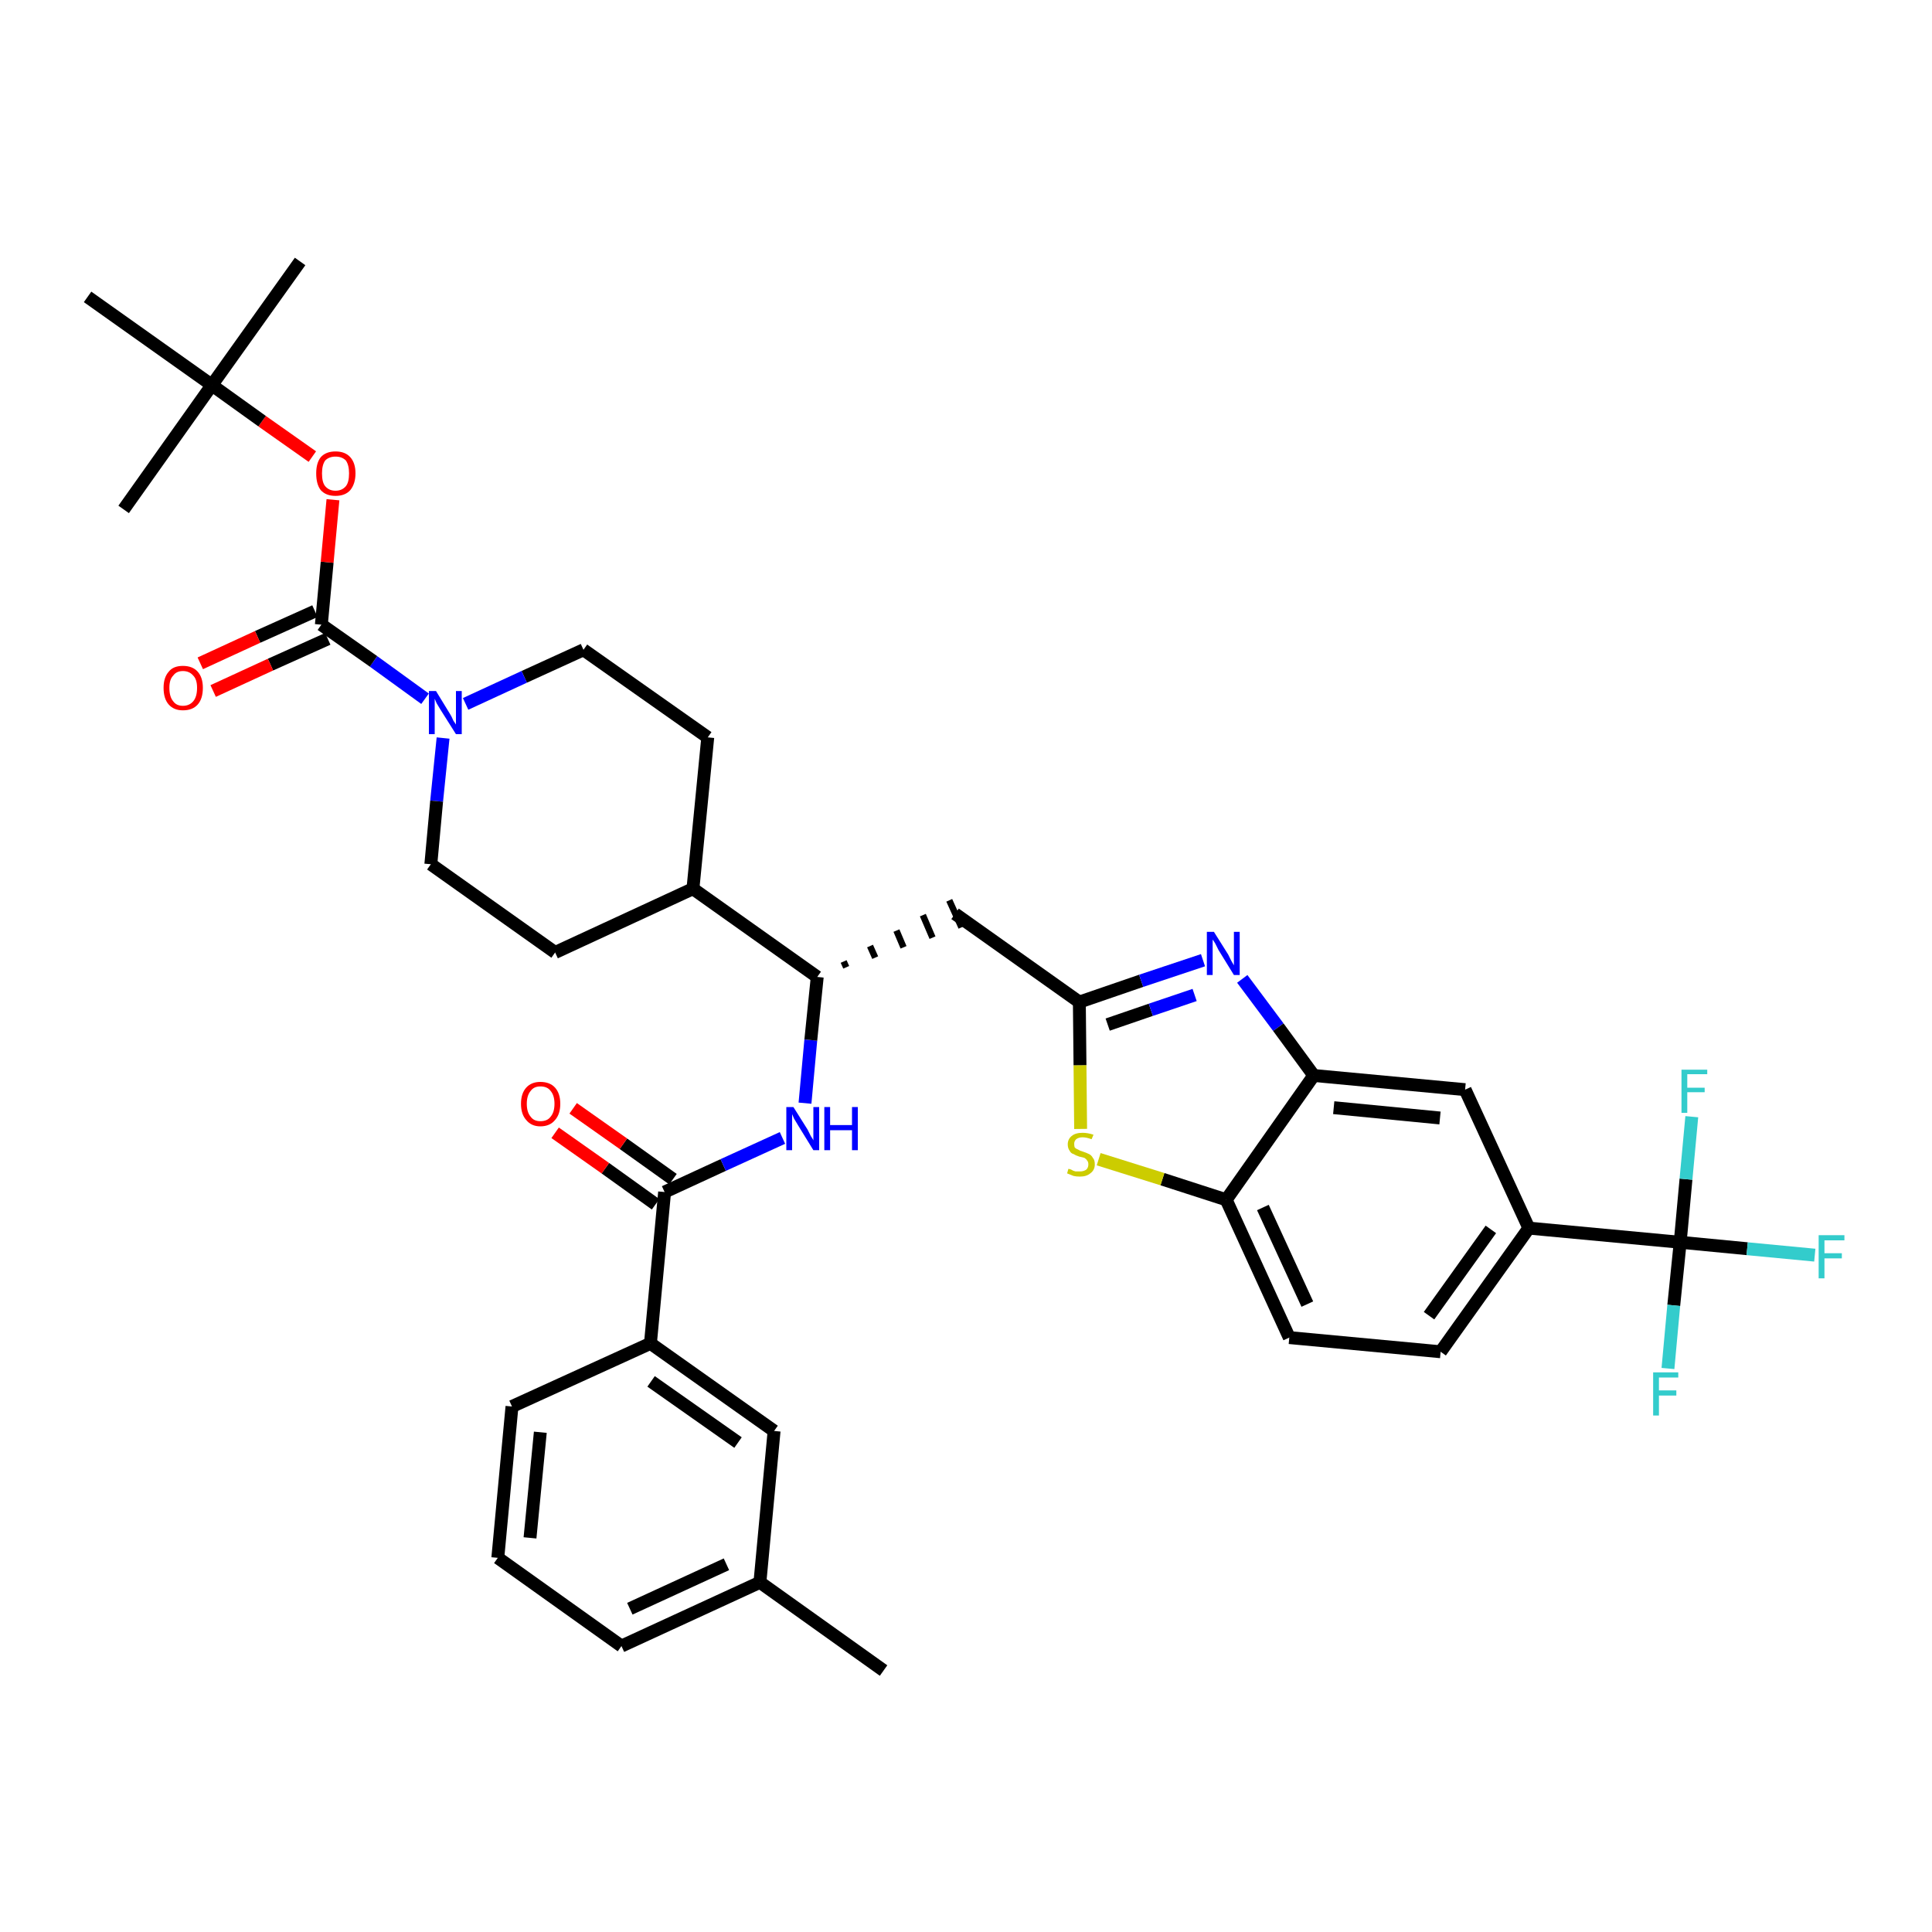 <?xml version='1.0' encoding='iso-8859-1'?>
<svg version='1.1' baseProfile='full'
              xmlns='http://www.w3.org/2000/svg'
                      xmlns:rdkit='http://www.rdkit.org/xml'
                      xmlns:xlink='http://www.w3.org/1999/xlink'
                  xml:space='preserve'
width='300px' height='300px' viewBox='0 0 300 300'>
<!-- END OF HEADER -->
<path class='bond-0 atom-0 atom-1' d='M 137.2,259.4 L 118.0,245.7' style='fill:none;fill-rule:evenodd;stroke:#000000;stroke-width:2.0px;stroke-linecap:butt;stroke-linejoin:miter;stroke-opacity:1' />
<path class='bond-1 atom-1 atom-2' d='M 118.0,245.7 L 96.5,255.6' style='fill:none;fill-rule:evenodd;stroke:#000000;stroke-width:2.0px;stroke-linecap:butt;stroke-linejoin:miter;stroke-opacity:1' />
<path class='bond-1 atom-1 atom-2' d='M 112.8,242.9 L 97.8,249.8' style='fill:none;fill-rule:evenodd;stroke:#000000;stroke-width:2.0px;stroke-linecap:butt;stroke-linejoin:miter;stroke-opacity:1' />
<path class='bond-37 atom-37 atom-1' d='M 120.2,222.2 L 118.0,245.7' style='fill:none;fill-rule:evenodd;stroke:#000000;stroke-width:2.0px;stroke-linecap:butt;stroke-linejoin:miter;stroke-opacity:1' />
<path class='bond-2 atom-2 atom-3' d='M 96.5,255.6 L 77.3,241.9' style='fill:none;fill-rule:evenodd;stroke:#000000;stroke-width:2.0px;stroke-linecap:butt;stroke-linejoin:miter;stroke-opacity:1' />
<path class='bond-3 atom-3 atom-4' d='M 77.3,241.9 L 79.5,218.4' style='fill:none;fill-rule:evenodd;stroke:#000000;stroke-width:2.0px;stroke-linecap:butt;stroke-linejoin:miter;stroke-opacity:1' />
<path class='bond-3 atom-3 atom-4' d='M 82.3,238.8 L 83.9,222.4' style='fill:none;fill-rule:evenodd;stroke:#000000;stroke-width:2.0px;stroke-linecap:butt;stroke-linejoin:miter;stroke-opacity:1' />
<path class='bond-4 atom-4 atom-5' d='M 79.5,218.4 L 101.0,208.6' style='fill:none;fill-rule:evenodd;stroke:#000000;stroke-width:2.0px;stroke-linecap:butt;stroke-linejoin:miter;stroke-opacity:1' />
<path class='bond-5 atom-5 atom-6' d='M 101.0,208.6 L 103.2,185.1' style='fill:none;fill-rule:evenodd;stroke:#000000;stroke-width:2.0px;stroke-linecap:butt;stroke-linejoin:miter;stroke-opacity:1' />
<path class='bond-36 atom-5 atom-37' d='M 101.0,208.6 L 120.2,222.2' style='fill:none;fill-rule:evenodd;stroke:#000000;stroke-width:2.0px;stroke-linecap:butt;stroke-linejoin:miter;stroke-opacity:1' />
<path class='bond-36 atom-5 atom-37' d='M 101.1,214.5 L 114.6,224.0' style='fill:none;fill-rule:evenodd;stroke:#000000;stroke-width:2.0px;stroke-linecap:butt;stroke-linejoin:miter;stroke-opacity:1' />
<path class='bond-6 atom-6 atom-7' d='M 104.5,183.1 L 96.8,177.6' style='fill:none;fill-rule:evenodd;stroke:#000000;stroke-width:2.0px;stroke-linecap:butt;stroke-linejoin:miter;stroke-opacity:1' />
<path class='bond-6 atom-6 atom-7' d='M 96.8,177.6 L 89.0,172.1' style='fill:none;fill-rule:evenodd;stroke:#FF0000;stroke-width:2.0px;stroke-linecap:butt;stroke-linejoin:miter;stroke-opacity:1' />
<path class='bond-6 atom-6 atom-7' d='M 101.8,187.0 L 94.0,181.4' style='fill:none;fill-rule:evenodd;stroke:#000000;stroke-width:2.0px;stroke-linecap:butt;stroke-linejoin:miter;stroke-opacity:1' />
<path class='bond-6 atom-6 atom-7' d='M 94.0,181.4 L 86.2,175.9' style='fill:none;fill-rule:evenodd;stroke:#FF0000;stroke-width:2.0px;stroke-linecap:butt;stroke-linejoin:miter;stroke-opacity:1' />
<path class='bond-7 atom-6 atom-8' d='M 103.2,185.1 L 112.3,180.9' style='fill:none;fill-rule:evenodd;stroke:#000000;stroke-width:2.0px;stroke-linecap:butt;stroke-linejoin:miter;stroke-opacity:1' />
<path class='bond-7 atom-6 atom-8' d='M 112.3,180.9 L 121.5,176.7' style='fill:none;fill-rule:evenodd;stroke:#0000FF;stroke-width:2.0px;stroke-linecap:butt;stroke-linejoin:miter;stroke-opacity:1' />
<path class='bond-8 atom-8 atom-9' d='M 125.0,171.3 L 125.9,161.5' style='fill:none;fill-rule:evenodd;stroke:#0000FF;stroke-width:2.0px;stroke-linecap:butt;stroke-linejoin:miter;stroke-opacity:1' />
<path class='bond-8 atom-8 atom-9' d='M 125.9,161.5 L 126.9,151.7' style='fill:none;fill-rule:evenodd;stroke:#000000;stroke-width:2.0px;stroke-linecap:butt;stroke-linejoin:miter;stroke-opacity:1' />
<path class='bond-9 atom-9 atom-10' d='M 131.4,150.2 L 131.0,149.3' style='fill:none;fill-rule:evenodd;stroke:#000000;stroke-width:1.0px;stroke-linecap:butt;stroke-linejoin:miter;stroke-opacity:1' />
<path class='bond-9 atom-9 atom-10' d='M 135.9,148.7 L 135.1,146.9' style='fill:none;fill-rule:evenodd;stroke:#000000;stroke-width:1.0px;stroke-linecap:butt;stroke-linejoin:miter;stroke-opacity:1' />
<path class='bond-9 atom-9 atom-10' d='M 140.3,147.1 L 139.2,144.5' style='fill:none;fill-rule:evenodd;stroke:#000000;stroke-width:1.0px;stroke-linecap:butt;stroke-linejoin:miter;stroke-opacity:1' />
<path class='bond-9 atom-9 atom-10' d='M 144.8,145.6 L 143.3,142.1' style='fill:none;fill-rule:evenodd;stroke:#000000;stroke-width:1.0px;stroke-linecap:butt;stroke-linejoin:miter;stroke-opacity:1' />
<path class='bond-9 atom-9 atom-10' d='M 149.3,144.0 L 147.4,139.8' style='fill:none;fill-rule:evenodd;stroke:#000000;stroke-width:1.0px;stroke-linecap:butt;stroke-linejoin:miter;stroke-opacity:1' />
<path class='bond-23 atom-9 atom-24' d='M 126.9,151.7 L 107.6,138.0' style='fill:none;fill-rule:evenodd;stroke:#000000;stroke-width:2.0px;stroke-linecap:butt;stroke-linejoin:miter;stroke-opacity:1' />
<path class='bond-10 atom-10 atom-11' d='M 148.3,141.9 L 167.6,155.6' style='fill:none;fill-rule:evenodd;stroke:#000000;stroke-width:2.0px;stroke-linecap:butt;stroke-linejoin:miter;stroke-opacity:1' />
<path class='bond-11 atom-11 atom-12' d='M 167.6,155.6 L 177.2,152.3' style='fill:none;fill-rule:evenodd;stroke:#000000;stroke-width:2.0px;stroke-linecap:butt;stroke-linejoin:miter;stroke-opacity:1' />
<path class='bond-11 atom-11 atom-12' d='M 177.2,152.3 L 186.8,149.1' style='fill:none;fill-rule:evenodd;stroke:#0000FF;stroke-width:2.0px;stroke-linecap:butt;stroke-linejoin:miter;stroke-opacity:1' />
<path class='bond-11 atom-11 atom-12' d='M 172.0,159.1 L 178.7,156.8' style='fill:none;fill-rule:evenodd;stroke:#000000;stroke-width:2.0px;stroke-linecap:butt;stroke-linejoin:miter;stroke-opacity:1' />
<path class='bond-11 atom-11 atom-12' d='M 178.7,156.8 L 185.5,154.5' style='fill:none;fill-rule:evenodd;stroke:#0000FF;stroke-width:2.0px;stroke-linecap:butt;stroke-linejoin:miter;stroke-opacity:1' />
<path class='bond-38 atom-23 atom-11' d='M 167.8,175.3 L 167.7,165.4' style='fill:none;fill-rule:evenodd;stroke:#CCCC00;stroke-width:2.0px;stroke-linecap:butt;stroke-linejoin:miter;stroke-opacity:1' />
<path class='bond-38 atom-23 atom-11' d='M 167.7,165.4 L 167.6,155.6' style='fill:none;fill-rule:evenodd;stroke:#000000;stroke-width:2.0px;stroke-linecap:butt;stroke-linejoin:miter;stroke-opacity:1' />
<path class='bond-12 atom-12 atom-13' d='M 192.9,152.0 L 198.5,159.5' style='fill:none;fill-rule:evenodd;stroke:#0000FF;stroke-width:2.0px;stroke-linecap:butt;stroke-linejoin:miter;stroke-opacity:1' />
<path class='bond-12 atom-12 atom-13' d='M 198.5,159.5 L 204.0,167.0' style='fill:none;fill-rule:evenodd;stroke:#000000;stroke-width:2.0px;stroke-linecap:butt;stroke-linejoin:miter;stroke-opacity:1' />
<path class='bond-13 atom-13 atom-14' d='M 204.0,167.0 L 227.5,169.2' style='fill:none;fill-rule:evenodd;stroke:#000000;stroke-width:2.0px;stroke-linecap:butt;stroke-linejoin:miter;stroke-opacity:1' />
<path class='bond-13 atom-13 atom-14' d='M 207.1,172.0 L 223.6,173.6' style='fill:none;fill-rule:evenodd;stroke:#000000;stroke-width:2.0px;stroke-linecap:butt;stroke-linejoin:miter;stroke-opacity:1' />
<path class='bond-40 atom-22 atom-13' d='M 190.4,186.3 L 204.0,167.0' style='fill:none;fill-rule:evenodd;stroke:#000000;stroke-width:2.0px;stroke-linecap:butt;stroke-linejoin:miter;stroke-opacity:1' />
<path class='bond-14 atom-14 atom-15' d='M 227.5,169.2 L 237.4,190.7' style='fill:none;fill-rule:evenodd;stroke:#000000;stroke-width:2.0px;stroke-linecap:butt;stroke-linejoin:miter;stroke-opacity:1' />
<path class='bond-15 atom-15 atom-16' d='M 237.4,190.7 L 260.9,192.9' style='fill:none;fill-rule:evenodd;stroke:#000000;stroke-width:2.0px;stroke-linecap:butt;stroke-linejoin:miter;stroke-opacity:1' />
<path class='bond-19 atom-15 atom-20' d='M 237.4,190.7 L 223.7,209.9' style='fill:none;fill-rule:evenodd;stroke:#000000;stroke-width:2.0px;stroke-linecap:butt;stroke-linejoin:miter;stroke-opacity:1' />
<path class='bond-19 atom-15 atom-20' d='M 231.5,190.9 L 221.9,204.3' style='fill:none;fill-rule:evenodd;stroke:#000000;stroke-width:2.0px;stroke-linecap:butt;stroke-linejoin:miter;stroke-opacity:1' />
<path class='bond-16 atom-16 atom-17' d='M 260.9,192.9 L 271.3,193.9' style='fill:none;fill-rule:evenodd;stroke:#000000;stroke-width:2.0px;stroke-linecap:butt;stroke-linejoin:miter;stroke-opacity:1' />
<path class='bond-16 atom-16 atom-17' d='M 271.3,193.9 L 281.8,194.9' style='fill:none;fill-rule:evenodd;stroke:#33CCCC;stroke-width:2.0px;stroke-linecap:butt;stroke-linejoin:miter;stroke-opacity:1' />
<path class='bond-17 atom-16 atom-18' d='M 260.9,192.9 L 259.9,202.7' style='fill:none;fill-rule:evenodd;stroke:#000000;stroke-width:2.0px;stroke-linecap:butt;stroke-linejoin:miter;stroke-opacity:1' />
<path class='bond-17 atom-16 atom-18' d='M 259.9,202.7 L 259.0,212.5' style='fill:none;fill-rule:evenodd;stroke:#33CCCC;stroke-width:2.0px;stroke-linecap:butt;stroke-linejoin:miter;stroke-opacity:1' />
<path class='bond-18 atom-16 atom-19' d='M 260.9,192.9 L 261.8,183.1' style='fill:none;fill-rule:evenodd;stroke:#000000;stroke-width:2.0px;stroke-linecap:butt;stroke-linejoin:miter;stroke-opacity:1' />
<path class='bond-18 atom-16 atom-19' d='M 261.8,183.1 L 262.7,173.4' style='fill:none;fill-rule:evenodd;stroke:#33CCCC;stroke-width:2.0px;stroke-linecap:butt;stroke-linejoin:miter;stroke-opacity:1' />
<path class='bond-20 atom-20 atom-21' d='M 223.7,209.9 L 200.2,207.7' style='fill:none;fill-rule:evenodd;stroke:#000000;stroke-width:2.0px;stroke-linecap:butt;stroke-linejoin:miter;stroke-opacity:1' />
<path class='bond-21 atom-21 atom-22' d='M 200.2,207.7 L 190.4,186.3' style='fill:none;fill-rule:evenodd;stroke:#000000;stroke-width:2.0px;stroke-linecap:butt;stroke-linejoin:miter;stroke-opacity:1' />
<path class='bond-21 atom-21 atom-22' d='M 203.0,202.5 L 196.1,187.5' style='fill:none;fill-rule:evenodd;stroke:#000000;stroke-width:2.0px;stroke-linecap:butt;stroke-linejoin:miter;stroke-opacity:1' />
<path class='bond-22 atom-22 atom-23' d='M 190.4,186.3 L 180.5,183.1' style='fill:none;fill-rule:evenodd;stroke:#000000;stroke-width:2.0px;stroke-linecap:butt;stroke-linejoin:miter;stroke-opacity:1' />
<path class='bond-22 atom-22 atom-23' d='M 180.5,183.1 L 170.6,180.0' style='fill:none;fill-rule:evenodd;stroke:#CCCC00;stroke-width:2.0px;stroke-linecap:butt;stroke-linejoin:miter;stroke-opacity:1' />
<path class='bond-24 atom-24 atom-25' d='M 107.6,138.0 L 109.9,114.5' style='fill:none;fill-rule:evenodd;stroke:#000000;stroke-width:2.0px;stroke-linecap:butt;stroke-linejoin:miter;stroke-opacity:1' />
<path class='bond-39 atom-36 atom-24' d='M 86.2,147.9 L 107.6,138.0' style='fill:none;fill-rule:evenodd;stroke:#000000;stroke-width:2.0px;stroke-linecap:butt;stroke-linejoin:miter;stroke-opacity:1' />
<path class='bond-25 atom-25 atom-26' d='M 109.9,114.5 L 90.6,100.9' style='fill:none;fill-rule:evenodd;stroke:#000000;stroke-width:2.0px;stroke-linecap:butt;stroke-linejoin:miter;stroke-opacity:1' />
<path class='bond-26 atom-26 atom-27' d='M 90.6,100.9 L 81.4,105.1' style='fill:none;fill-rule:evenodd;stroke:#000000;stroke-width:2.0px;stroke-linecap:butt;stroke-linejoin:miter;stroke-opacity:1' />
<path class='bond-26 atom-26 atom-27' d='M 81.4,105.1 L 72.3,109.3' style='fill:none;fill-rule:evenodd;stroke:#0000FF;stroke-width:2.0px;stroke-linecap:butt;stroke-linejoin:miter;stroke-opacity:1' />
<path class='bond-27 atom-27 atom-28' d='M 66.0,108.5 L 58.0,102.7' style='fill:none;fill-rule:evenodd;stroke:#0000FF;stroke-width:2.0px;stroke-linecap:butt;stroke-linejoin:miter;stroke-opacity:1' />
<path class='bond-27 atom-27 atom-28' d='M 58.0,102.7 L 49.9,97.0' style='fill:none;fill-rule:evenodd;stroke:#000000;stroke-width:2.0px;stroke-linecap:butt;stroke-linejoin:miter;stroke-opacity:1' />
<path class='bond-34 atom-27 atom-35' d='M 68.8,114.6 L 67.8,124.4' style='fill:none;fill-rule:evenodd;stroke:#0000FF;stroke-width:2.0px;stroke-linecap:butt;stroke-linejoin:miter;stroke-opacity:1' />
<path class='bond-34 atom-27 atom-35' d='M 67.8,124.4 L 66.9,134.2' style='fill:none;fill-rule:evenodd;stroke:#000000;stroke-width:2.0px;stroke-linecap:butt;stroke-linejoin:miter;stroke-opacity:1' />
<path class='bond-28 atom-28 atom-29' d='M 48.9,94.9 L 40.0,98.9' style='fill:none;fill-rule:evenodd;stroke:#000000;stroke-width:2.0px;stroke-linecap:butt;stroke-linejoin:miter;stroke-opacity:1' />
<path class='bond-28 atom-28 atom-29' d='M 40.0,98.9 L 31.1,103.0' style='fill:none;fill-rule:evenodd;stroke:#FF0000;stroke-width:2.0px;stroke-linecap:butt;stroke-linejoin:miter;stroke-opacity:1' />
<path class='bond-28 atom-28 atom-29' d='M 50.9,99.2 L 42.0,103.2' style='fill:none;fill-rule:evenodd;stroke:#000000;stroke-width:2.0px;stroke-linecap:butt;stroke-linejoin:miter;stroke-opacity:1' />
<path class='bond-28 atom-28 atom-29' d='M 42.0,103.2 L 33.1,107.3' style='fill:none;fill-rule:evenodd;stroke:#FF0000;stroke-width:2.0px;stroke-linecap:butt;stroke-linejoin:miter;stroke-opacity:1' />
<path class='bond-29 atom-28 atom-30' d='M 49.9,97.0 L 50.8,87.3' style='fill:none;fill-rule:evenodd;stroke:#000000;stroke-width:2.0px;stroke-linecap:butt;stroke-linejoin:miter;stroke-opacity:1' />
<path class='bond-29 atom-28 atom-30' d='M 50.8,87.3 L 51.7,77.6' style='fill:none;fill-rule:evenodd;stroke:#FF0000;stroke-width:2.0px;stroke-linecap:butt;stroke-linejoin:miter;stroke-opacity:1' />
<path class='bond-30 atom-30 atom-31' d='M 48.5,70.9 L 40.7,65.4' style='fill:none;fill-rule:evenodd;stroke:#FF0000;stroke-width:2.0px;stroke-linecap:butt;stroke-linejoin:miter;stroke-opacity:1' />
<path class='bond-30 atom-30 atom-31' d='M 40.7,65.4 L 32.9,59.8' style='fill:none;fill-rule:evenodd;stroke:#000000;stroke-width:2.0px;stroke-linecap:butt;stroke-linejoin:miter;stroke-opacity:1' />
<path class='bond-31 atom-31 atom-32' d='M 32.9,59.8 L 46.6,40.6' style='fill:none;fill-rule:evenodd;stroke:#000000;stroke-width:2.0px;stroke-linecap:butt;stroke-linejoin:miter;stroke-opacity:1' />
<path class='bond-32 atom-31 atom-33' d='M 32.9,59.8 L 19.2,79.1' style='fill:none;fill-rule:evenodd;stroke:#000000;stroke-width:2.0px;stroke-linecap:butt;stroke-linejoin:miter;stroke-opacity:1' />
<path class='bond-33 atom-31 atom-34' d='M 32.9,59.8 L 13.6,46.1' style='fill:none;fill-rule:evenodd;stroke:#000000;stroke-width:2.0px;stroke-linecap:butt;stroke-linejoin:miter;stroke-opacity:1' />
<path class='bond-35 atom-35 atom-36' d='M 66.9,134.2 L 86.2,147.9' style='fill:none;fill-rule:evenodd;stroke:#000000;stroke-width:2.0px;stroke-linecap:butt;stroke-linejoin:miter;stroke-opacity:1' />
<path  class='atom-7' d='M 80.9 171.4
Q 80.9 169.8, 81.7 168.9
Q 82.5 168.0, 83.9 168.0
Q 85.4 168.0, 86.2 168.9
Q 87.0 169.8, 87.0 171.4
Q 87.0 173.0, 86.2 173.9
Q 85.4 174.9, 83.9 174.9
Q 82.5 174.9, 81.7 173.9
Q 80.9 173.0, 80.9 171.4
M 83.9 174.1
Q 85.0 174.1, 85.5 173.4
Q 86.1 172.7, 86.1 171.4
Q 86.1 170.1, 85.5 169.4
Q 85.0 168.7, 83.9 168.7
Q 82.9 168.7, 82.4 169.4
Q 81.8 170.1, 81.8 171.4
Q 81.8 172.7, 82.4 173.4
Q 82.9 174.1, 83.9 174.1
' fill='#FF0000'/>
<path  class='atom-8' d='M 123.2 171.9
L 125.4 175.4
Q 125.6 175.8, 125.9 176.4
Q 126.3 177.0, 126.3 177.1
L 126.3 171.9
L 127.2 171.9
L 127.2 178.6
L 126.3 178.6
L 123.9 174.7
Q 123.6 174.2, 123.3 173.7
Q 123.1 173.2, 123.0 173.0
L 123.0 178.6
L 122.1 178.6
L 122.1 171.9
L 123.2 171.9
' fill='#0000FF'/>
<path  class='atom-8' d='M 128.0 171.9
L 128.9 171.9
L 128.9 174.7
L 132.3 174.7
L 132.3 171.9
L 133.2 171.9
L 133.2 178.6
L 132.3 178.6
L 132.3 175.5
L 128.9 175.5
L 128.9 178.6
L 128.0 178.6
L 128.0 171.9
' fill='#0000FF'/>
<path  class='atom-12' d='M 188.5 144.7
L 190.7 148.2
Q 190.9 148.6, 191.2 149.2
Q 191.6 149.9, 191.6 149.9
L 191.6 144.7
L 192.5 144.7
L 192.5 151.4
L 191.6 151.4
L 189.2 147.5
Q 189.0 147.1, 188.7 146.5
Q 188.4 146.0, 188.3 145.9
L 188.3 151.4
L 187.4 151.4
L 187.4 144.7
L 188.5 144.7
' fill='#0000FF'/>
<path  class='atom-17' d='M 282.4 191.8
L 286.4 191.8
L 286.4 192.6
L 283.3 192.6
L 283.3 194.6
L 286.0 194.6
L 286.0 195.4
L 283.3 195.4
L 283.3 198.5
L 282.4 198.5
L 282.4 191.8
' fill='#33CCCC'/>
<path  class='atom-18' d='M 256.7 213.1
L 260.6 213.1
L 260.6 213.9
L 257.6 213.9
L 257.6 215.9
L 260.3 215.9
L 260.3 216.7
L 257.6 216.7
L 257.6 219.8
L 256.7 219.8
L 256.7 213.1
' fill='#33CCCC'/>
<path  class='atom-19' d='M 261.1 166.1
L 265.1 166.1
L 265.1 166.8
L 262.0 166.8
L 262.0 168.9
L 264.7 168.9
L 264.7 169.6
L 262.0 169.6
L 262.0 172.8
L 261.1 172.8
L 261.1 166.1
' fill='#33CCCC'/>
<path  class='atom-23' d='M 165.9 181.5
Q 166.0 181.5, 166.3 181.6
Q 166.6 181.8, 167.0 181.9
Q 167.3 181.9, 167.7 181.9
Q 168.3 181.9, 168.7 181.6
Q 169.0 181.3, 169.0 180.8
Q 169.0 180.4, 168.8 180.2
Q 168.7 180.0, 168.4 179.8
Q 168.1 179.7, 167.6 179.6
Q 167.0 179.4, 166.7 179.2
Q 166.3 179.1, 166.1 178.7
Q 165.8 178.3, 165.8 177.7
Q 165.8 176.9, 166.4 176.4
Q 167.0 175.9, 168.1 175.9
Q 168.9 175.9, 169.8 176.2
L 169.5 176.9
Q 168.7 176.6, 168.1 176.6
Q 167.5 176.6, 167.1 176.9
Q 166.8 177.2, 166.8 177.6
Q 166.8 178.0, 166.9 178.2
Q 167.1 178.4, 167.4 178.5
Q 167.7 178.7, 168.1 178.8
Q 168.7 179.0, 169.1 179.2
Q 169.5 179.4, 169.7 179.8
Q 170.0 180.1, 170.0 180.8
Q 170.0 181.7, 169.3 182.2
Q 168.7 182.7, 167.7 182.7
Q 167.1 182.7, 166.7 182.6
Q 166.2 182.4, 165.7 182.2
L 165.9 181.5
' fill='#CCCC00'/>
<path  class='atom-27' d='M 67.7 107.3
L 69.9 110.9
Q 70.1 111.2, 70.4 111.9
Q 70.8 112.5, 70.8 112.5
L 70.8 107.3
L 71.7 107.3
L 71.7 114.0
L 70.8 114.0
L 68.4 110.2
Q 68.1 109.7, 67.8 109.2
Q 67.6 108.7, 67.5 108.5
L 67.5 114.0
L 66.6 114.0
L 66.6 107.3
L 67.7 107.3
' fill='#0000FF'/>
<path  class='atom-29' d='M 25.4 106.8
Q 25.4 105.2, 26.2 104.3
Q 26.9 103.4, 28.4 103.4
Q 29.9 103.4, 30.7 104.3
Q 31.5 105.2, 31.5 106.8
Q 31.5 108.5, 30.7 109.4
Q 29.9 110.3, 28.4 110.3
Q 27.0 110.3, 26.2 109.4
Q 25.4 108.5, 25.4 106.8
M 28.4 109.6
Q 29.4 109.6, 30.0 108.9
Q 30.6 108.2, 30.6 106.8
Q 30.6 105.5, 30.0 104.9
Q 29.4 104.2, 28.4 104.2
Q 27.4 104.2, 26.9 104.9
Q 26.3 105.5, 26.3 106.8
Q 26.3 108.2, 26.9 108.9
Q 27.4 109.6, 28.4 109.6
' fill='#FF0000'/>
<path  class='atom-30' d='M 49.1 73.5
Q 49.1 71.9, 49.8 71.0
Q 50.6 70.1, 52.1 70.1
Q 53.6 70.1, 54.4 71.0
Q 55.2 71.9, 55.2 73.5
Q 55.2 75.1, 54.4 76.1
Q 53.6 77.0, 52.1 77.0
Q 50.6 77.0, 49.8 76.1
Q 49.1 75.2, 49.1 73.5
M 52.1 76.2
Q 53.1 76.2, 53.7 75.5
Q 54.2 74.9, 54.2 73.5
Q 54.2 72.2, 53.7 71.5
Q 53.1 70.9, 52.1 70.9
Q 51.1 70.9, 50.5 71.5
Q 50.0 72.2, 50.0 73.5
Q 50.0 74.9, 50.5 75.5
Q 51.1 76.2, 52.1 76.2
' fill='#FF0000'/>
</svg>
